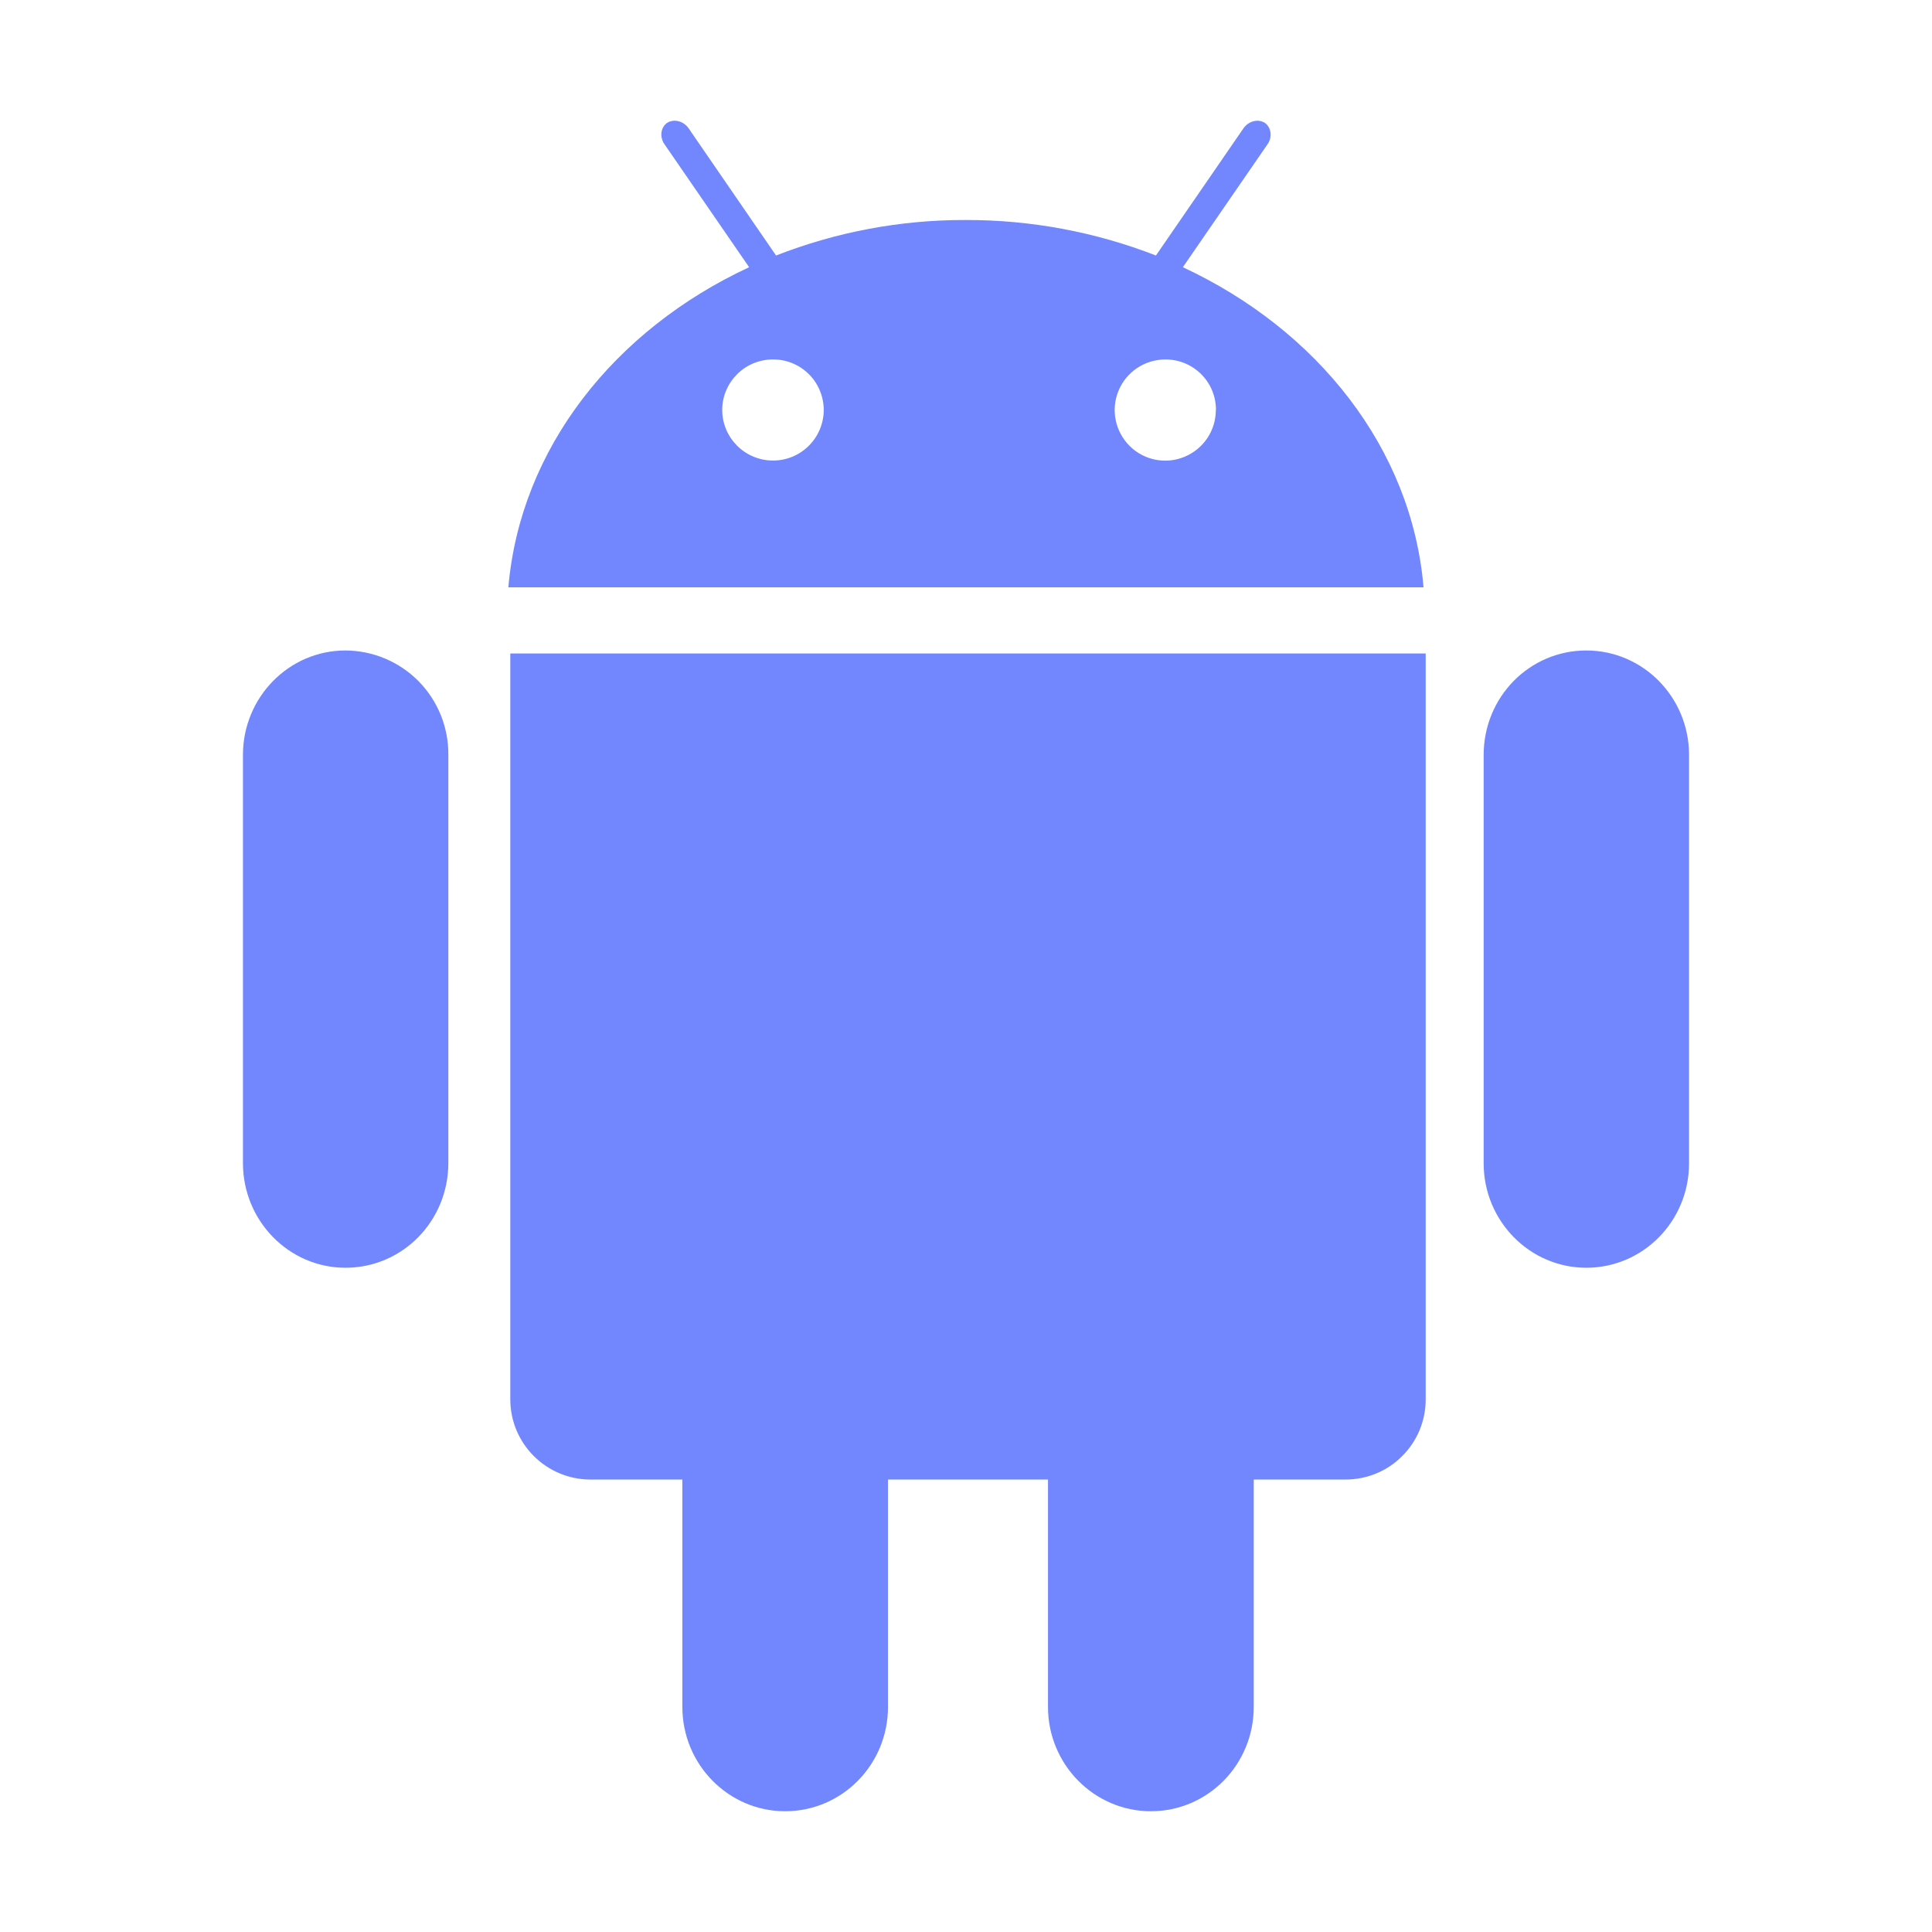<svg xmlns="http://www.w3.org/2000/svg" style="isolation:isolate" width="16" height="16" viewBox="0 0 16 16">
 <defs>
  <clipPath id="_clipPath_5oTMfU6Y6D65VBA7fi9pjjoNwtCRXCzN">
   <rect width="16" height="16"/>
  </clipPath>
 </defs>
 <g clip-path="url(#_clipPath_5oTMfU6Y6D65VBA7fi9pjjoNwtCRXCzN)">
  <rect fill="#7287fd" width="4.625" height="3.594" x="16.34" y=".34" transform="matrix(1,0,0,1,0,0)"/>
  <path fill="#7287fd" fill-rule="evenodd" d="M 13.988 6.252 L 13.988 9.634 C 13.988 10.112 13.608 10.499 13.137 10.499 C 12.668 10.499 12.287 10.111 12.287 9.634 L 12.287 6.252 C 12.287 5.774 12.665 5.387 13.137 5.387 C 13.608 5.387 13.988 5.775 13.988 6.252 Z M 2.861 5.387 C 2.392 5.387 2.012 5.775 2.012 6.252 L 2.012 9.632 C 2.012 10.11 2.392 10.499 2.861 10.499 C 3.335 10.499 3.713 10.11 3.713 9.632 L 3.713 6.252 C 3.715 6.024 3.627 5.805 3.467 5.642 C 3.307 5.48 3.089 5.388 2.861 5.387 L 2.861 5.387 Z M 4.226 11.588 C 4.226 11.957 4.525 12.253 4.891 12.253 L 5.651 12.253 L 5.651 14.136 C 5.651 14.613 6.033 15 6.502 15 C 6.974 15 7.354 14.613 7.354 14.136 L 7.354 12.253 L 8.679 12.253 L 8.679 14.136 C 8.679 14.613 9.062 15 9.531 15 C 10.003 15 10.383 14.613 10.383 14.136 L 10.383 12.253 L 11.143 12.253 C 11.319 12.253 11.488 12.184 11.612 12.059 C 11.737 11.935 11.807 11.766 11.807 11.59 L 11.807 5.412 L 4.226 5.412 L 4.226 11.588 Z M 11.788 4.864 L 4.21 4.864 C 4.309 3.713 5.089 2.731 6.204 2.213 L 5.504 1.196 C 5.461 1.136 5.471 1.056 5.524 1.018 C 5.579 0.983 5.657 1 5.701 1.06 L 6.427 2.116 C 6.928 1.92 7.462 1.82 8 1.822 C 8.538 1.821 9.072 1.921 9.573 2.116 L 10.299 1.061 C 10.343 1 10.421 0.983 10.476 1.018 C 10.528 1.056 10.539 1.136 10.497 1.195 L 9.796 2.213 C 10.909 2.731 11.692 3.713 11.789 4.864 L 11.788 4.864 Z M 6.822 3.394 C 6.821 3.283 6.777 3.176 6.698 3.098 C 6.619 3.02 6.513 2.976 6.402 2.977 C 6.171 2.976 5.983 3.162 5.981 3.393 C 5.981 3.626 6.169 3.814 6.402 3.814 C 6.634 3.814 6.822 3.626 6.822 3.393 L 6.822 3.394 Z M 10.07 3.394 C 10.07 3.283 10.026 3.176 9.947 3.098 C 9.868 3.02 9.762 2.976 9.651 2.977 C 9.481 2.977 9.328 3.079 9.263 3.236 C 9.198 3.393 9.235 3.573 9.355 3.693 C 9.475 3.813 9.656 3.848 9.812 3.782 C 9.969 3.716 10.07 3.563 10.069 3.393 L 10.07 3.394 Z"/>
 </g>
</svg>
